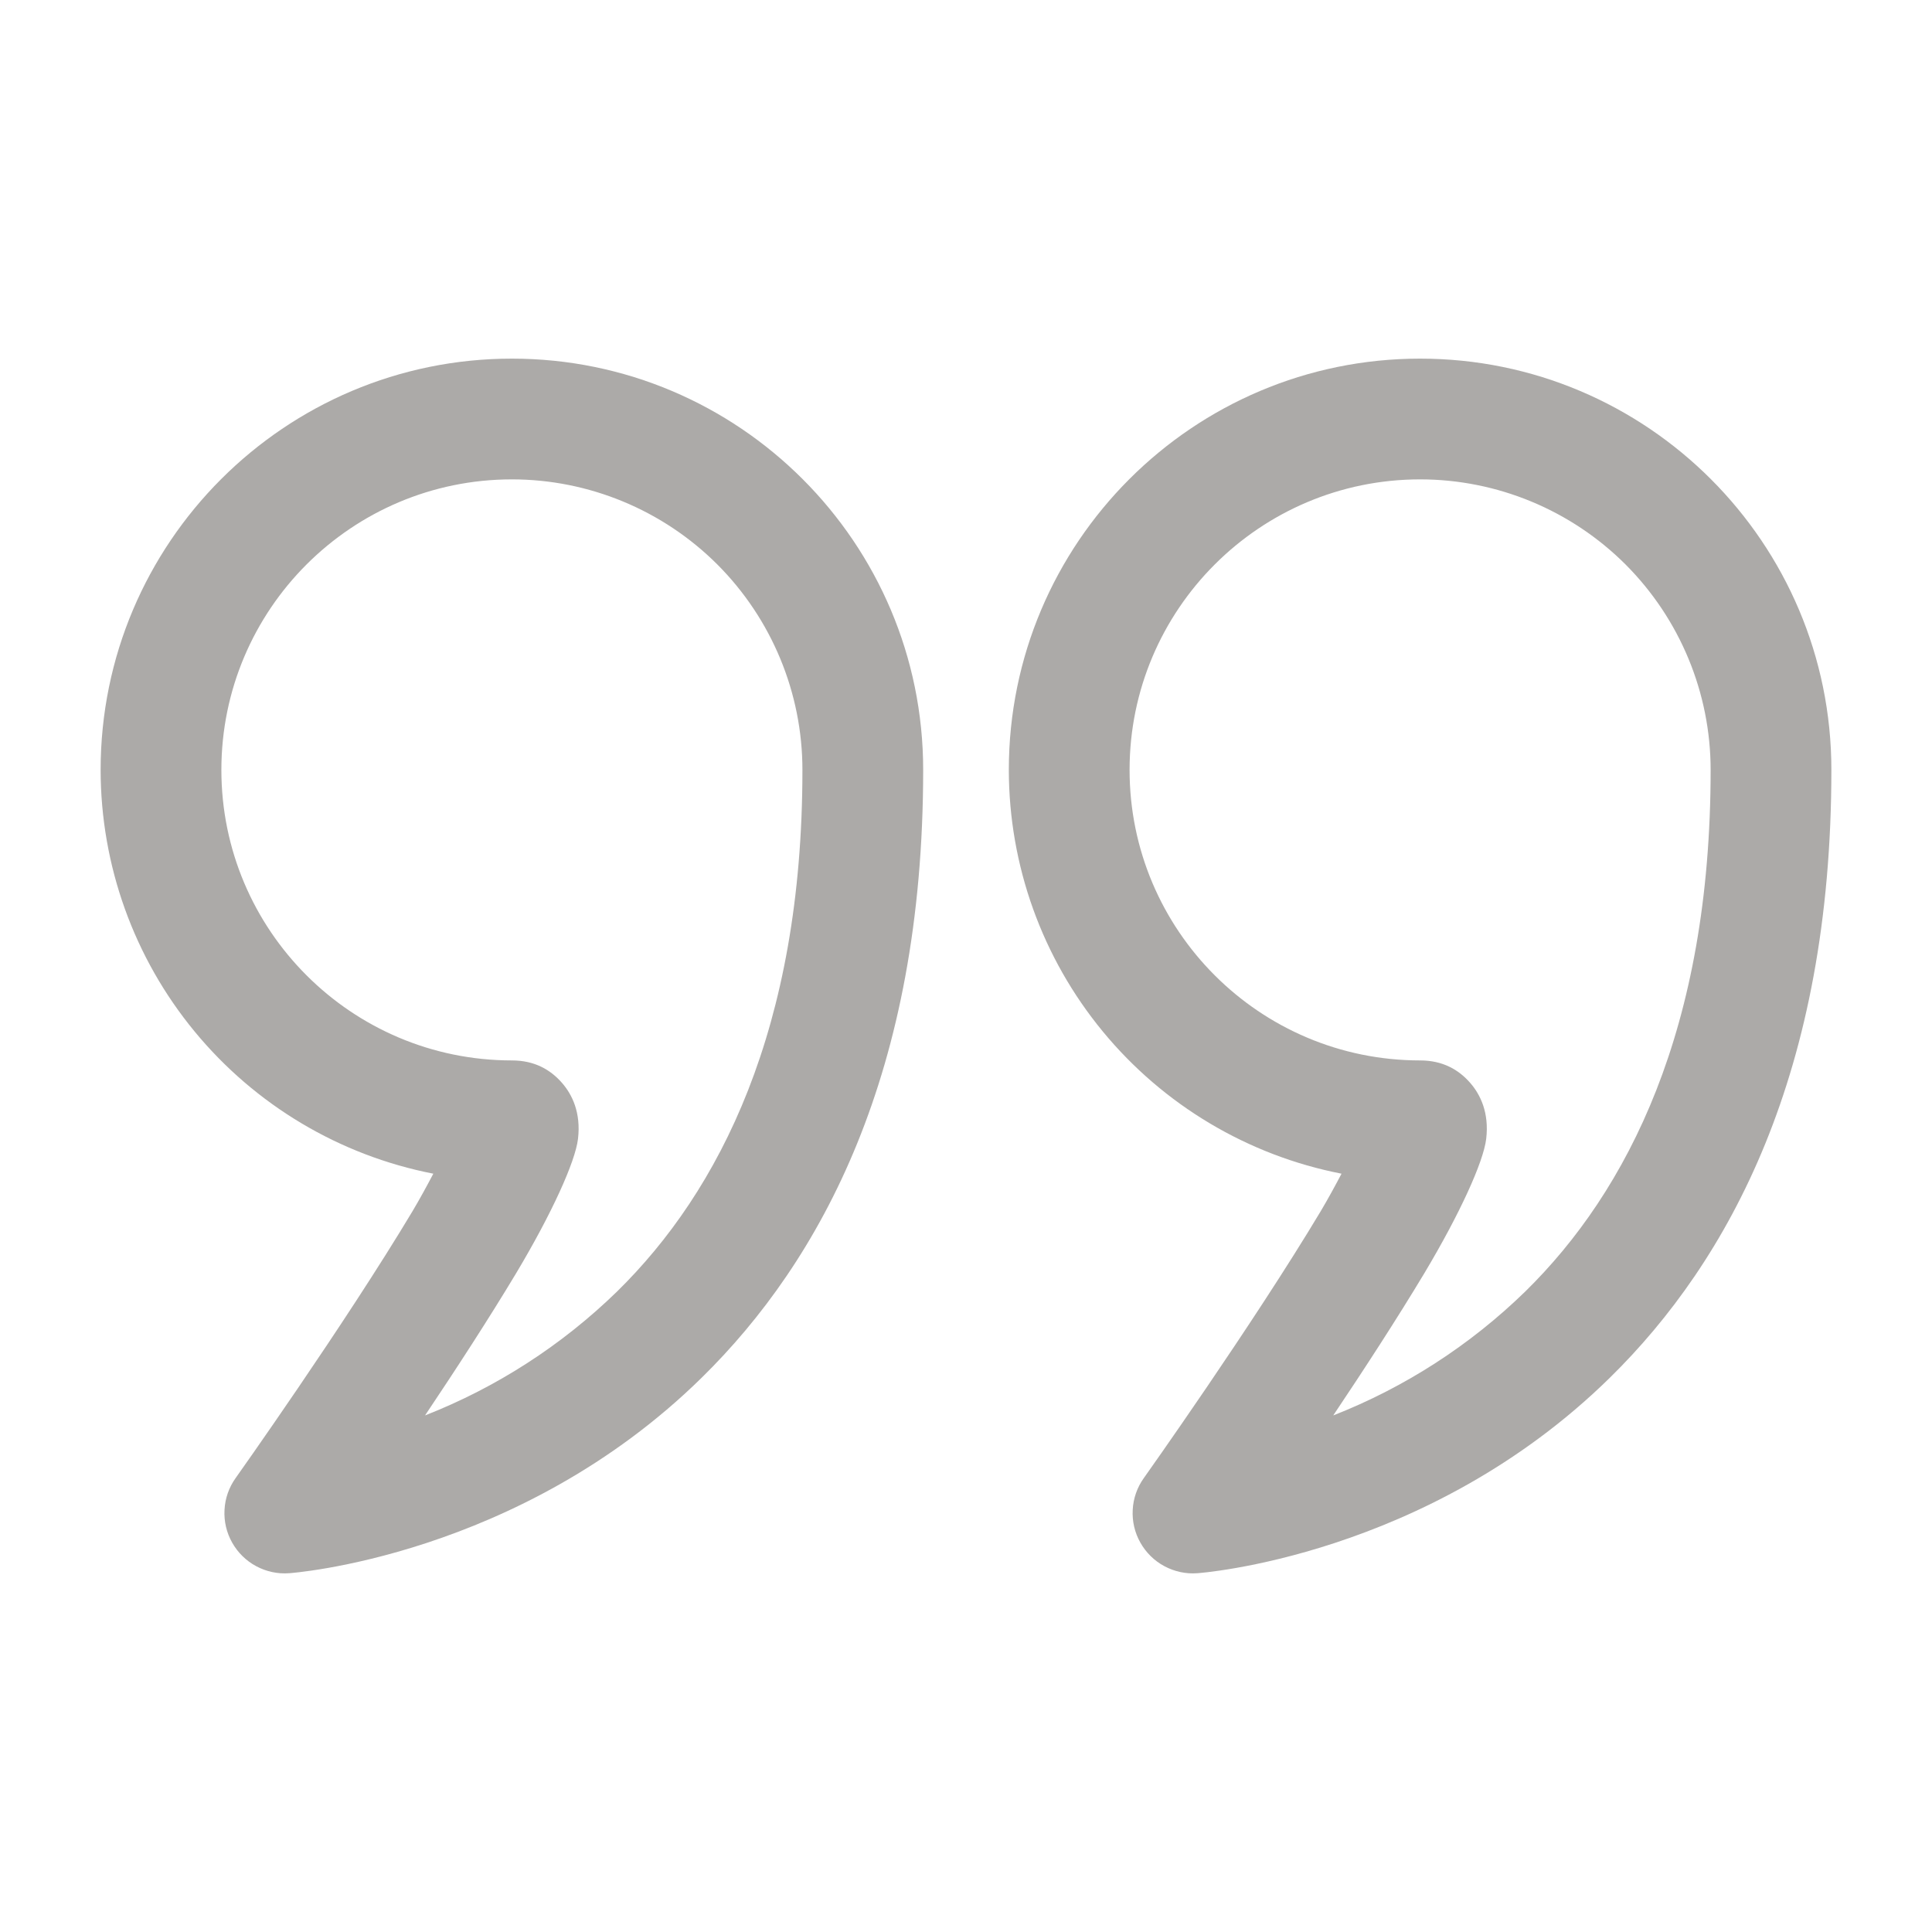 <svg width="24" height="24" viewBox="0 0 24 24" fill="none" xmlns="http://www.w3.org/2000/svg">
<g id="Frame">
<g id="Group">
<path id="Vector" fill-rule="evenodd" clip-rule="evenodd" d="M5.383 14.58C4.219 14.353 3.171 13.728 2.417 12.813C1.663 11.898 1.251 10.75 1.25 9.564C1.25 6.744 3.539 4.455 6.359 4.455C9.179 4.455 11.468 6.744 11.468 9.564C11.468 13.322 10.202 15.656 8.716 17.115C6.441 19.349 3.592 19.543 3.592 19.543C3.45 19.554 3.308 19.523 3.183 19.456C3.057 19.389 2.954 19.287 2.884 19.163C2.814 19.039 2.781 18.898 2.789 18.756C2.796 18.614 2.844 18.477 2.927 18.361C2.927 18.361 4.281 16.455 5.125 15.045C5.213 14.897 5.302 14.734 5.383 14.58ZM6.359 5.955C4.367 5.955 2.75 7.572 2.75 9.564C2.75 11.556 4.367 13.173 6.359 13.173C6.642 13.173 6.84 13.289 6.984 13.455C7.105 13.595 7.219 13.819 7.18 14.148C7.146 14.433 6.854 15.077 6.412 15.816C6.076 16.376 5.663 17.012 5.28 17.583C6.17 17.234 6.98 16.711 7.665 16.044C8.937 14.796 9.968 12.78 9.968 9.564C9.968 8.607 9.587 7.689 8.911 7.012C8.234 6.336 7.316 5.955 6.359 5.955ZM16.665 14.58C15.501 14.353 14.453 13.728 13.699 12.813C12.945 11.898 12.533 10.75 12.532 9.564C12.532 6.744 14.821 4.455 17.641 4.455C20.461 4.455 22.75 6.744 22.75 9.564C22.75 13.322 21.484 15.656 19.998 17.115C17.723 19.349 14.874 19.543 14.874 19.543C14.732 19.554 14.59 19.523 14.465 19.456C14.339 19.389 14.236 19.287 14.166 19.163C14.096 19.039 14.063 18.898 14.071 18.756C14.078 18.614 14.126 18.477 14.209 18.361C14.209 18.361 15.563 16.455 16.407 15.045C16.495 14.897 16.584 14.734 16.665 14.58ZM17.641 5.955C15.649 5.955 14.032 7.572 14.032 9.564C14.032 11.556 15.649 13.173 17.641 13.173C17.924 13.173 18.122 13.289 18.266 13.455C18.387 13.595 18.501 13.819 18.462 14.148C18.428 14.433 18.136 15.077 17.694 15.816C17.358 16.376 16.945 17.012 16.562 17.583C17.452 17.234 18.262 16.711 18.947 16.044C20.219 14.796 21.25 12.78 21.25 9.564C21.25 8.607 20.869 7.689 20.193 7.012C19.516 6.336 18.598 5.955 17.641 5.955Z" fill="#ACAAA8"/>
</g>
</g>
</svg>
